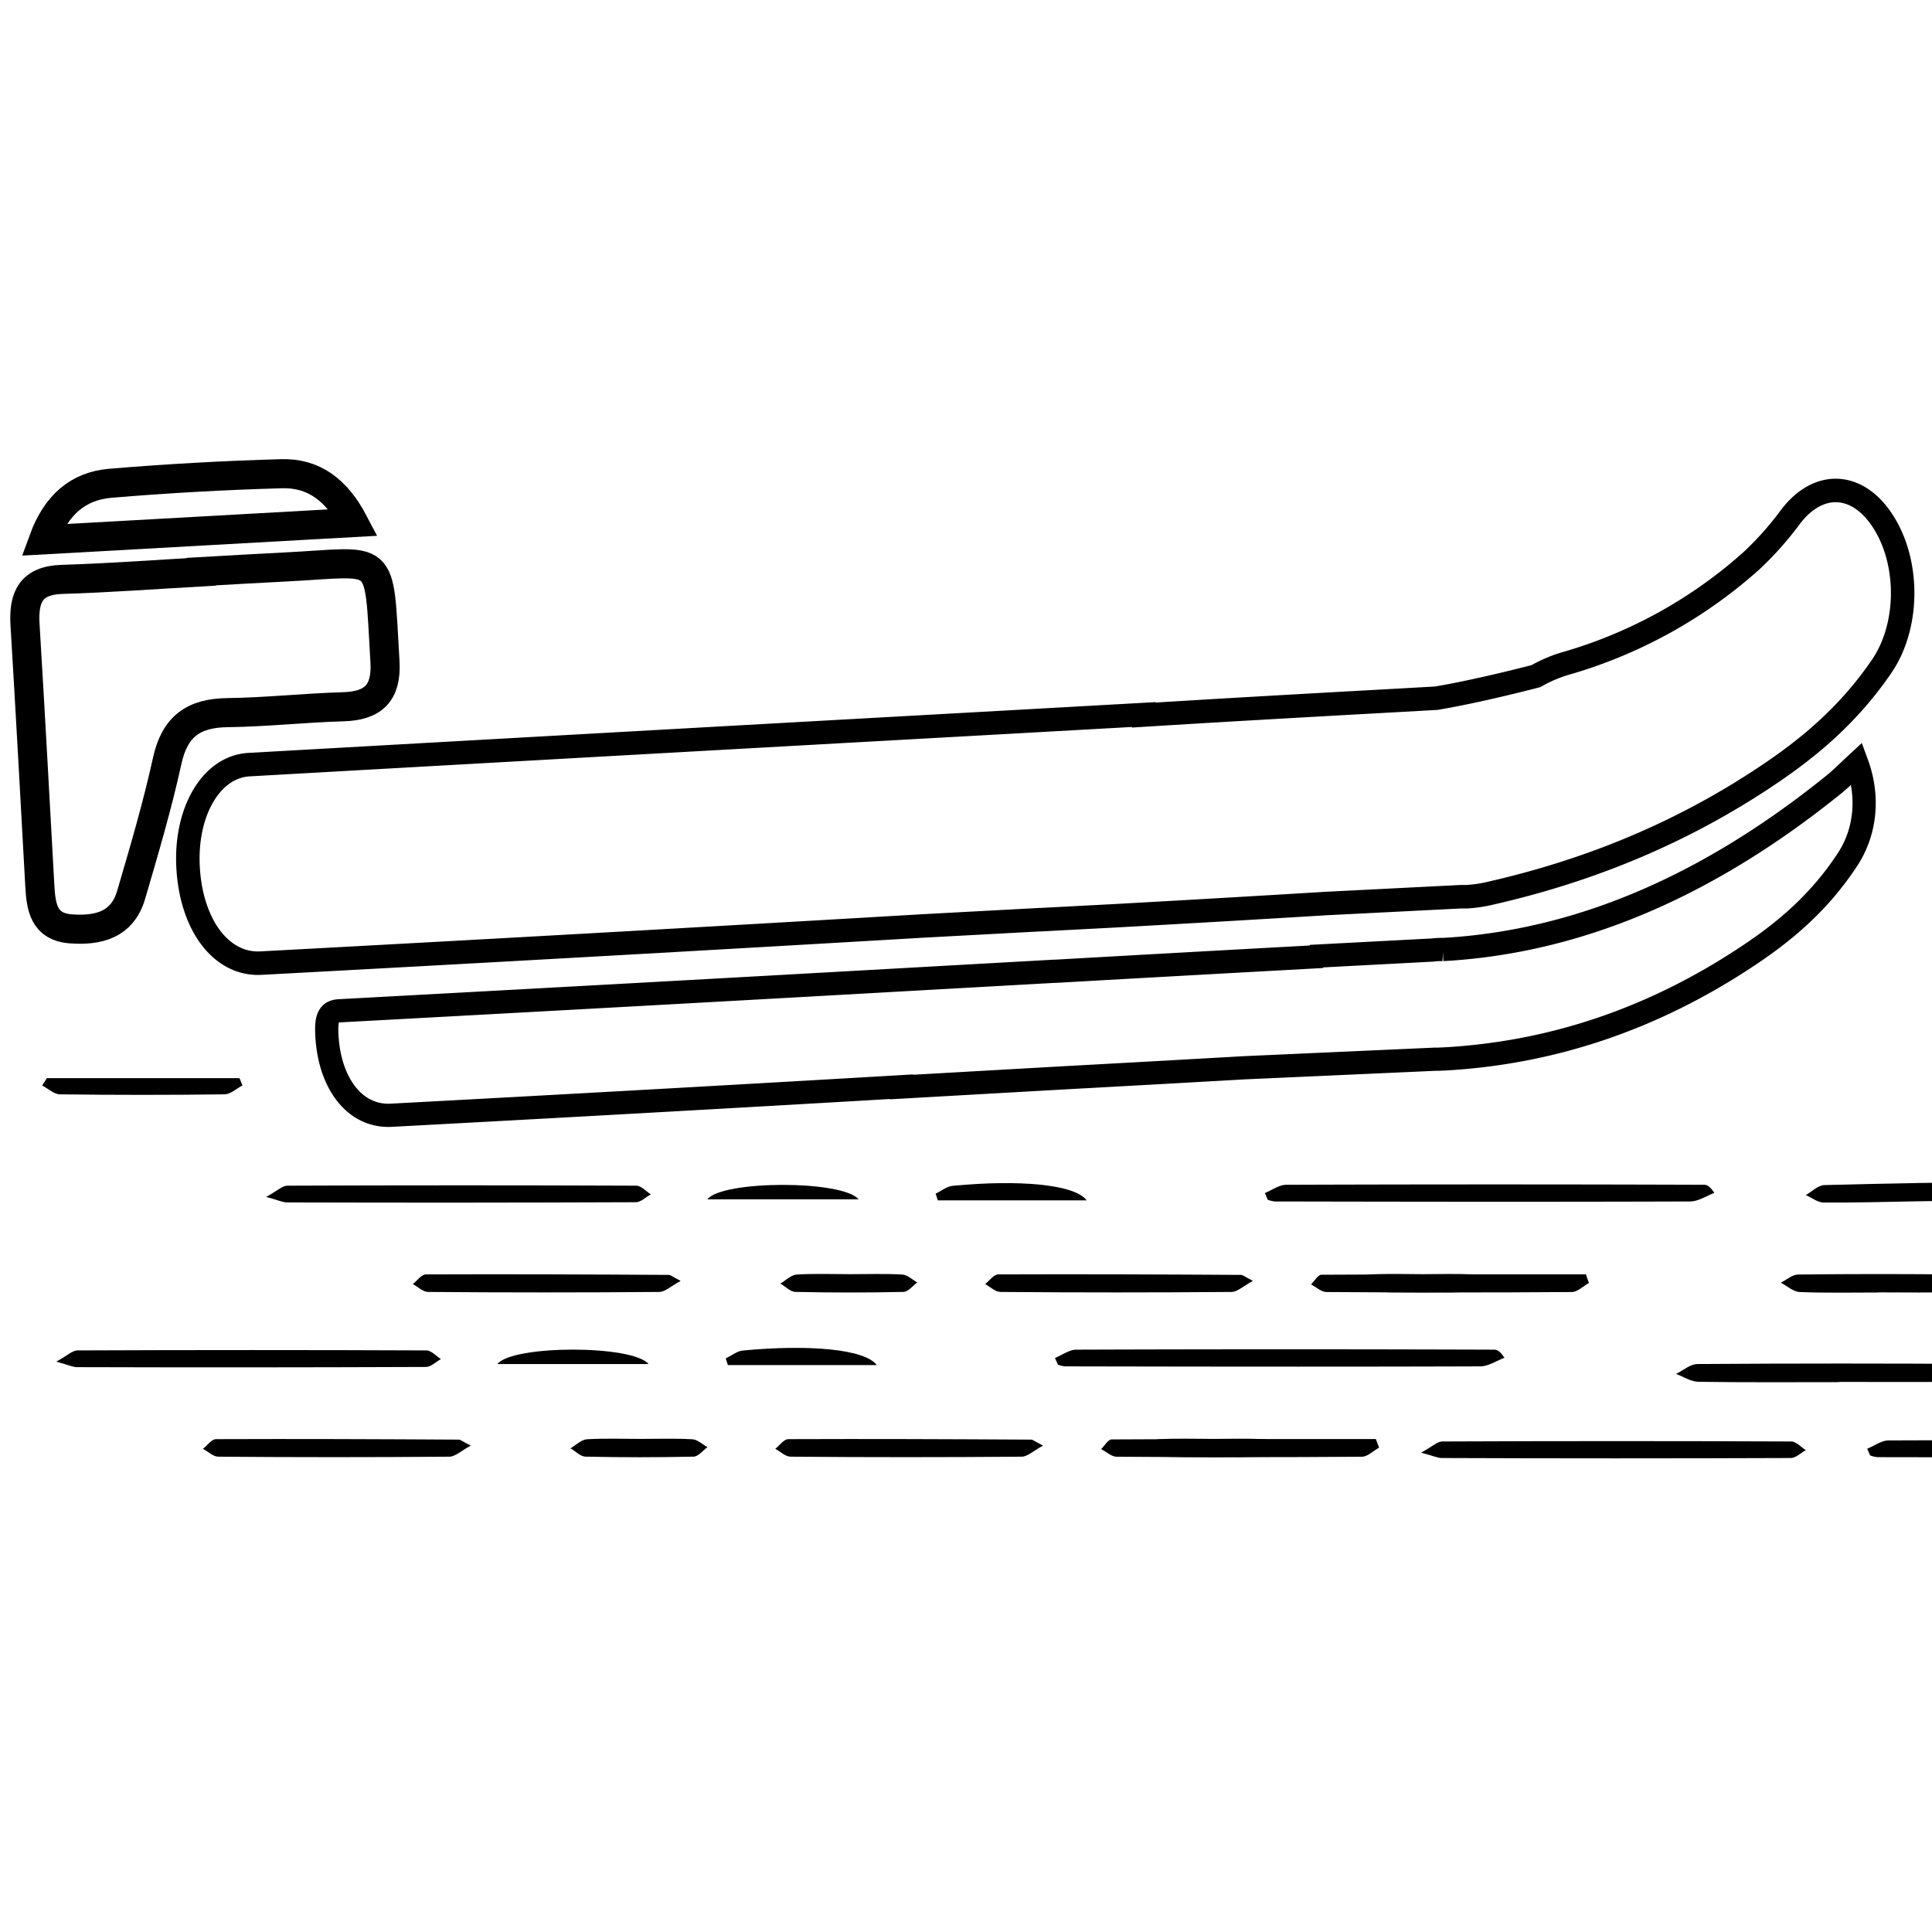 <svg id="Layer_1" data-name="Layer 1" xmlns="http://www.w3.org/2000/svg" viewBox="0 0 489.42 489.42"><defs><style>.cls-1,.cls-2,.cls-3{fill:none;stroke:#000;stroke-miterlimit:10;}.cls-1{stroke-width:7.37px;}.cls-2{stroke-width:5.95px;}.cls-3{stroke-width:5.88px;}</style></defs><path d="M320.42,302.23c1.81-.73,3.62-2.1,5.44-2.1q52.92-.18,105.84,0c.73,0,1.46.37,2.58,2.06-2,.75-4.08,2.16-6.13,2.17-35.07.12-70.14.07-105.22,0a7.58,7.58,0,0,1-1.77-.42Z"/><path d="M465.86,350.13c-11.85,0-23.69.09-35.53-.09-1.93,0-3.83-1.27-5.75-2,1.81-.87,3.6-2.49,5.41-2.5q36.47-.25,72.93,0c1.61,0,3.2,1.5,4.8,2.29-1.7.75-3.38,2.12-5.08,2.14-12.26.19-24.52.1-36.78.1Z"/><path d="M67.42,303.21c2.75-1.5,4.07-2.84,5.39-2.85q44.19-.18,88.38,0c1.23,0,2.45,1.43,3.68,2.19-1.27.7-2.53,2-3.8,2q-44.19.18-88.38.05C71.55,304.59,70.42,304,67.42,303.21Z"/><path d="M402.51,325c-1.44.8-2.88,2.29-4.33,2.3q-31.08.22-62.14,0c-1.31,0-2.62-1.26-3.92-1.93.87-.85,1.74-2.44,2.62-2.45,22.32-.13,44.64-.1,67-.1Z"/><path d="M172.43,324.48c-2.48,1.33-3.94,2.79-5.42,2.8q-29.26.24-58.54,0c-1.3,0-2.59-1.28-3.88-2,1.09-.85,2.18-2.43,3.28-2.44,20.54-.08,41.09,0,61.64.12C169.88,323,170.24,323.36,172.43,324.48Z"/><path d="M486.22,304.31c-8.08.14-16.16.38-24.24.32-1.51,0-3-1.23-4.53-1.89,1.56-.88,3.09-2.48,4.67-2.53q24.22-.66,48.47-.81c1.5,0,3,1.28,4.5,2-1.54.84-3.06,2.35-4.64,2.43C502.38,304.17,494.3,304.17,486.22,304.31Z"/><path d="M11.88,273.12H60.67l.75,1.85c-1.52.79-3,2.23-4.58,2.25q-20.81.27-41.63,0c-1.52,0-3-1.46-4.53-2.24Z"/><path d="M475.9,327.42c-6.66,0-13.32.15-20-.12-1.62-.06-3.19-1.54-4.78-2.37,1.46-.72,2.91-2.05,4.38-2.06q20.6-.24,41.18,0c1.38,0,2.75,1.47,4.13,2.26-1.45.75-2.88,2.1-4.36,2.15-6.85.24-13.72.11-20.58.11Z"/><path d="M215.51,322.78c4.36,0,8.73-.16,13.07.09,1.3.08,2.53,1.3,3.79,2-1.16.84-2.3,2.37-3.48,2.4q-13.68.3-27.37,0c-1.3,0-2.56-1.38-3.84-2.11,1.38-.8,2.72-2.19,4.15-2.29C206.38,322.6,211,322.78,215.51,322.78Z"/><path d="M317.4,324.48c-2.47,1.33-3.94,2.79-5.42,2.8q-29.26.24-58.54,0c-1.29,0-2.58-1.28-3.88-2,1.1-.85,2.19-2.43,3.28-2.44,20.55-.08,41.1,0,61.64.12C314.85,323,315.22,323.36,317.4,324.48Z"/><path d="M360.49,322.78c4.36,0,8.72-.16,13.06.09,1.3.08,2.54,1.3,3.8,2-1.16.84-2.3,2.37-3.48,2.4q-13.68.3-27.38,0c-1.29,0-2.56-1.38-3.83-2.11,1.38-.8,2.72-2.19,4.15-2.29C351.35,322.6,355.93,322.78,360.49,322.78Z"/><path d="M275.27,304.08H237.56l-.54-1.7c1.47-.7,2.9-1.9,4.43-2C258.16,298.8,272.29,300,275.27,304.08Z"/><path d="M179.19,303.82c3.79-4.87,34.34-4.89,38.3,0Z"/><path d="M267.25,344c1.81-.73,3.62-2.1,5.44-2.1q52.92-.18,105.85,0c.72,0,1.45.38,2.58,2.06-2.05.76-4.09,2.17-6.13,2.17-35.08.12-70.15.07-105.22,0a7.58,7.58,0,0,1-1.77-.42Z"/><path d="M14.25,344.94c2.75-1.5,4.07-2.84,5.39-2.85q44.19-.18,88.38,0c1.23,0,2.45,1.43,3.68,2.19-1.27.7-2.53,2-3.8,2q-44.19.18-88.38.05C18.39,346.32,17.26,345.75,14.25,344.94Z"/><path d="M349.35,366.72c-1.45.8-2.89,2.29-4.34,2.3q-31.06.23-62.14,0c-1.31,0-2.61-1.26-3.92-1.93.88-.85,1.75-2.44,2.63-2.45,22.32-.13,44.63-.1,66.95-.1Z"/><path d="M119.26,366.21c-2.47,1.33-3.94,2.79-5.42,2.8q-29.27.24-58.54,0c-1.29,0-2.58-1.28-3.88-2,1.1-.85,2.19-2.43,3.28-2.44,20.55-.08,41.09,0,61.64.12C116.71,364.74,117.08,365.09,119.26,366.21Z"/><path d="M162.35,364.51c4.36,0,8.72-.16,13.06.09,1.3.08,2.53,1.3,3.8,2-1.16.84-2.31,2.37-3.48,2.4q-13.69.3-27.38,0c-1.29,0-2.56-1.38-3.83-2.11,1.38-.8,2.72-2.19,4.15-2.29C153.21,364.33,157.79,364.51,162.35,364.51Z"/><path d="M264.24,366.21c-2.48,1.33-3.95,2.79-5.42,2.8q-29.28.24-58.54,0c-1.3,0-2.59-1.28-3.88-2,1.09-.85,2.18-2.43,3.28-2.44,20.54-.08,41.09,0,61.64.12C261.68,364.74,262.05,365.09,264.24,366.21Z"/><path d="M307.32,364.51c4.36,0,8.73-.16,13.07.09,1.3.08,2.53,1.3,3.79,2-1.16.84-2.3,2.37-3.48,2.4q-13.68.3-27.38,0c-1.29,0-2.55-1.38-3.83-2.11,1.38-.8,2.72-2.19,4.15-2.29C298.18,364.33,302.76,364.51,307.32,364.51Z"/><path d="M222.1,345.81H184.39l-.54-1.7c1.48-.7,2.91-1.9,4.43-2C205,340.53,219.12,341.77,222.1,345.81Z"/><path d="M126,345.55c3.78-4.87,34.33-4.89,38.3,0Z"/><path d="M473,367c1.82-.74,3.63-2.1,5.44-2.11q52.93-.18,105.85,0c.73,0,1.46.38,2.58,2.06-2,.76-4.08,2.17-6.13,2.18-35.07.12-70.15.06-105.22,0a7.61,7.61,0,0,1-1.77-.43Z"/><path d="M360,368c2.76-1.5,4.07-2.84,5.4-2.84q44.19-.19,88.38,0c1.22,0,2.45,1.43,3.67,2.19-1.26.7-2.53,2-3.79,2q-44.19.17-88.38,0C364.14,369.35,363,368.77,360,368Z"/><path class="cls-1" d="M50.94,144.88c-11.72.66-23.43,1.54-35.16,1.89-8,.23-9.87,4.55-9.44,11.51,1.34,22.05,2.53,44.11,3.75,66.16.3,5.31,1,10.34,7.82,10.86,7,.52,13.08-1,15.31-8.61,3.3-11.25,6.63-22.52,9.15-34,1.9-8.67,6.68-12.06,15.24-12.16,9.77-.12,19.53-1.21,29.3-1.49,7.74-.21,11.08-3.56,10.61-11.47-1.71-28.6.39-25.2-25.65-23.92-7,.34-14,.77-20.93,1.16Z"/><path class="cls-1" d="M11,136.76l78.6-4.39C85.26,124.1,79.5,119.81,71.4,120q-21.78.61-43.52,2.43C19.86,123.15,14.29,127.76,11,136.76Z"/><path class="cls-2" d="M477.44,132.78c-6.41-10.66-16.55-11.36-23.79-1.95A82,82,0,0,1,443.74,142a120.41,120.41,0,0,1-46.88,26,34.65,34.65,0,0,0-7.75,3.27h0s-13.94,3.69-25.25,5.6l-13.25.74h0c-20.46,1.13-40.69,2.27-60.88,3.53l0-.13-32.18,1.8-3.22.18-5.74.32h0q-92.76,5.16-185.51,10.39c-9.52.54-16.12,11.79-15.45,25.73.71,14.69,8.3,25.1,18.5,24.55q84-4.5,167.94-9.43h0l29.41-1.58a1.34,1.34,0,0,0,.28,0l19.06-1h0q26.58-1.47,53.17-3.09h0l34.07-1.72.74,0,.76,0v0a34.69,34.69,0,0,0,5.22-.71c24.74-5.55,48.7-15,71.4-30.3,10.41-7,20.31-15.35,28.53-27.41C483.52,158.71,483.71,143.19,477.44,132.78Z"/><path class="cls-3" d="M470.4,193.38c-2.16,2-4,3.87-5.94,5.43-30.3,24.43-62.54,39.3-97.35,41.63l-1.63.09a17.23,17.23,0,0,0-2.5.13l-29.45,1.55-.1.16q-33,1.8-65.95,3.67l-.35,0-30.58,1.71h0Q161.22,252,85.89,256.06c-2.76.15-3.25,2.1-3.1,5.79.52,12.51,7.08,21.16,16.33,20.67q64.63-3.45,129.25-7.23l0,.08,40.91-2.32h0q23-1.25,45.92-2.56l0,0,48.38-2.17.79,0,1.43-.06v0c26.95-1.48,52.87-9.92,77.53-26.46,9.09-6.09,17.77-13.41,24.87-24.34C472.63,210.52,473.47,201.73,470.4,193.38Z"/></svg>